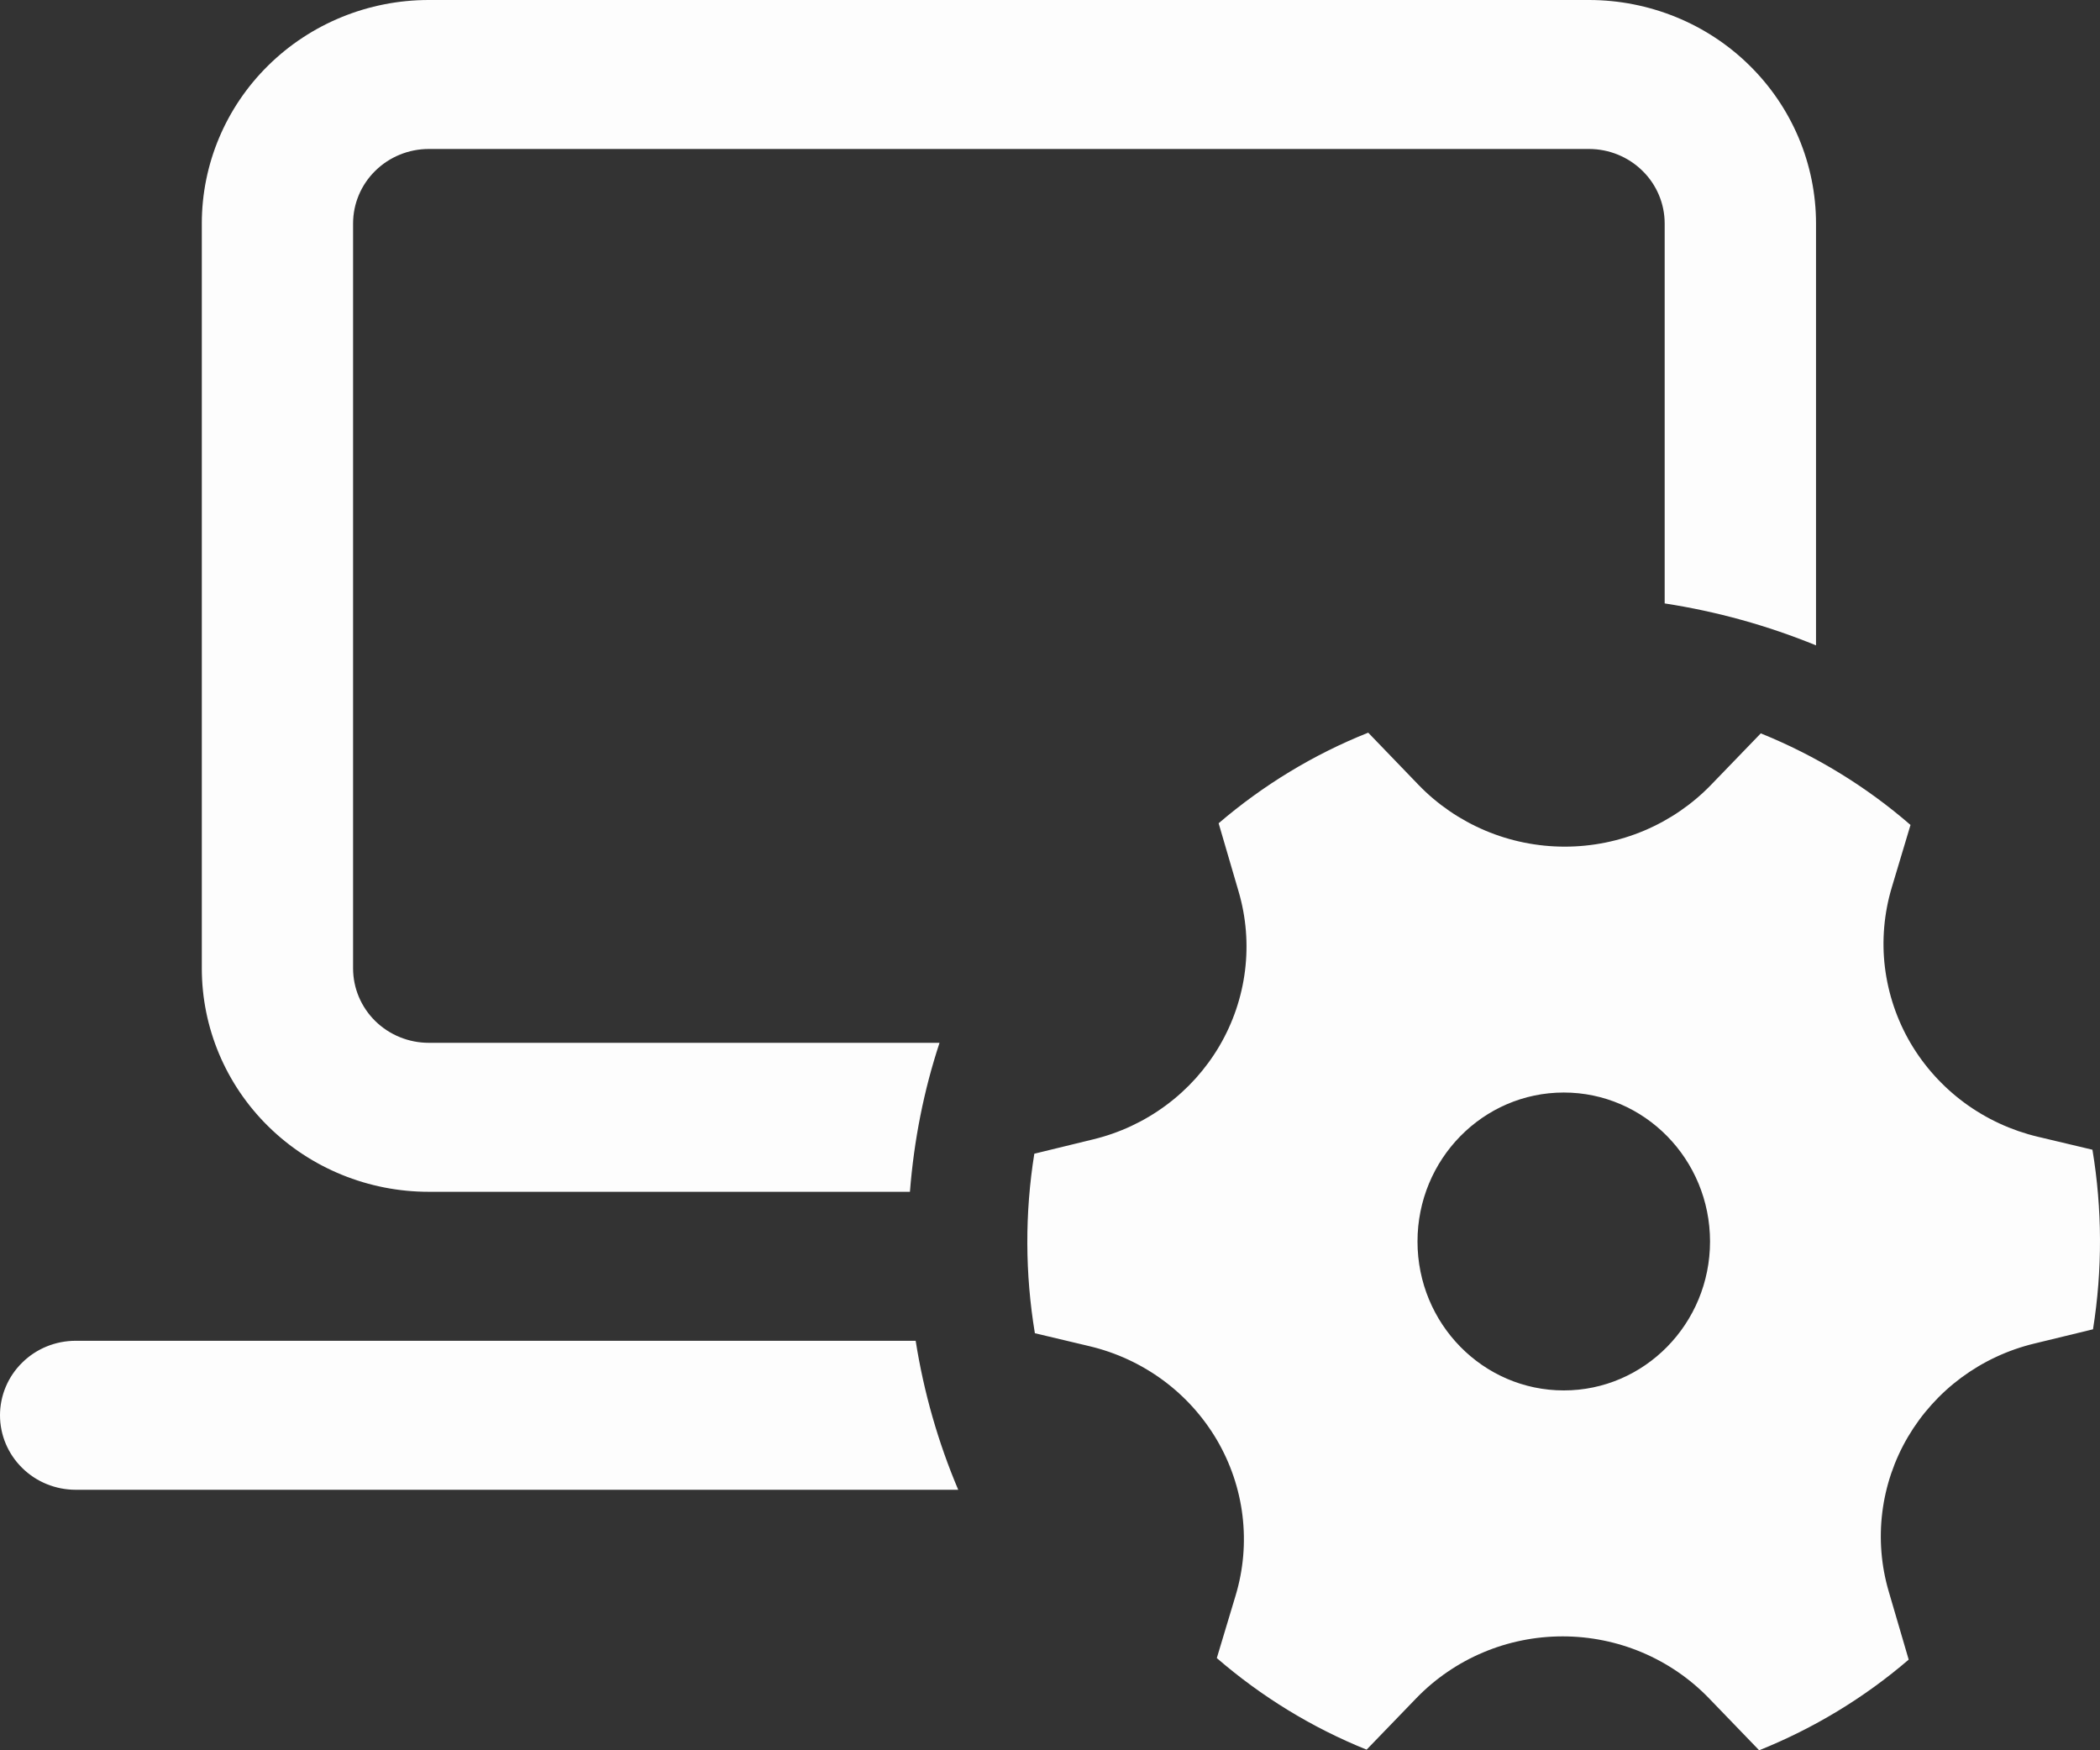 <svg width="30" height="25" viewBox="0 0 30 25" fill="none" xmlns="http://www.w3.org/2000/svg">
<rect x="0" y="0" width="30" height="25" fill="#333333" stroke="none"/>
<path d="M6.125 0C5.265 0 4.44 0.336 3.832 0.935C3.224 1.533 2.883 2.345 2.883 3.192V13.831C2.883 14.678 3.224 15.49 3.832 16.088C4.44 16.687 5.265 17.023 6.125 17.023H12.999C13.057 16.284 13.198 15.574 13.422 14.895H6.125C5.839 14.895 5.564 14.783 5.361 14.584C5.158 14.384 5.044 14.114 5.044 13.831V3.192C5.044 2.91 5.158 2.639 5.361 2.44C5.564 2.24 5.839 2.128 6.125 2.128H22.7C22.986 2.128 23.261 2.24 23.464 2.44C23.667 2.639 23.781 2.91 23.781 3.192V8.619C24.523 8.733 25.249 8.934 25.943 9.218V3.192C25.943 2.773 25.859 2.358 25.696 1.97C25.533 1.583 25.294 1.231 24.993 0.935C24.692 0.638 24.334 0.403 23.941 0.243C23.547 0.083 23.126 0 22.7 0H6.125ZM1.081 19.151H13.081C13.198 19.893 13.404 20.607 13.689 21.279H1.081C0.794 21.279 0.519 21.167 0.317 20.967C0.114 20.768 0 20.497 0 20.215C0 19.933 0.114 19.662 0.317 19.463C0.519 19.263 0.794 19.151 1.081 19.151ZM17.694 12.733C17.802 13.1 17.833 13.485 17.786 13.863C17.739 14.242 17.615 14.608 17.421 14.939C17.227 15.269 16.968 15.558 16.658 15.787C16.348 16.017 15.994 16.183 15.617 16.274L14.776 16.479C14.64 17.328 14.643 18.194 14.784 19.043L15.563 19.228C15.943 19.318 16.3 19.483 16.613 19.713C16.926 19.943 17.188 20.234 17.384 20.567C17.579 20.9 17.704 21.268 17.75 21.65C17.796 22.032 17.763 22.419 17.652 22.788L17.383 23.683C18.017 24.231 18.738 24.675 19.523 24.991L20.234 24.255C20.503 23.977 20.827 23.755 21.186 23.603C21.545 23.451 21.932 23.373 22.323 23.373C22.714 23.373 23.1 23.451 23.46 23.603C23.819 23.755 24.143 23.977 24.412 24.255L25.131 25C25.911 24.687 26.633 24.25 27.267 23.705L26.982 22.732C26.874 22.365 26.843 21.98 26.89 21.601C26.937 21.222 27.061 20.857 27.255 20.526C27.45 20.195 27.709 19.907 28.019 19.677C28.329 19.448 28.683 19.282 29.06 19.191L29.9 18.987C30.036 18.137 30.033 17.271 29.892 16.422L29.113 16.237C28.734 16.147 28.377 15.982 28.064 15.752C27.751 15.521 27.489 15.231 27.293 14.898C27.098 14.565 26.974 14.196 26.927 13.814C26.881 13.432 26.915 13.045 27.025 12.677L27.293 11.783C26.659 11.233 25.936 10.791 25.154 10.475L24.444 11.21C24.174 11.489 23.85 11.711 23.491 11.863C23.132 12.015 22.745 12.093 22.354 12.093C21.963 12.093 21.576 12.015 21.217 11.863C20.858 11.711 20.533 11.489 20.264 11.21L19.546 10.465C18.762 10.777 18.042 11.217 17.409 11.759L17.694 12.733ZM22.34 19.86C21.186 19.86 20.25 18.907 20.25 17.733C20.25 16.558 21.186 15.605 22.34 15.605C23.492 15.605 24.429 16.558 24.429 17.733C24.429 18.907 23.492 19.86 22.34 19.86Z" fill="#FDFDFD"/>
</svg>

